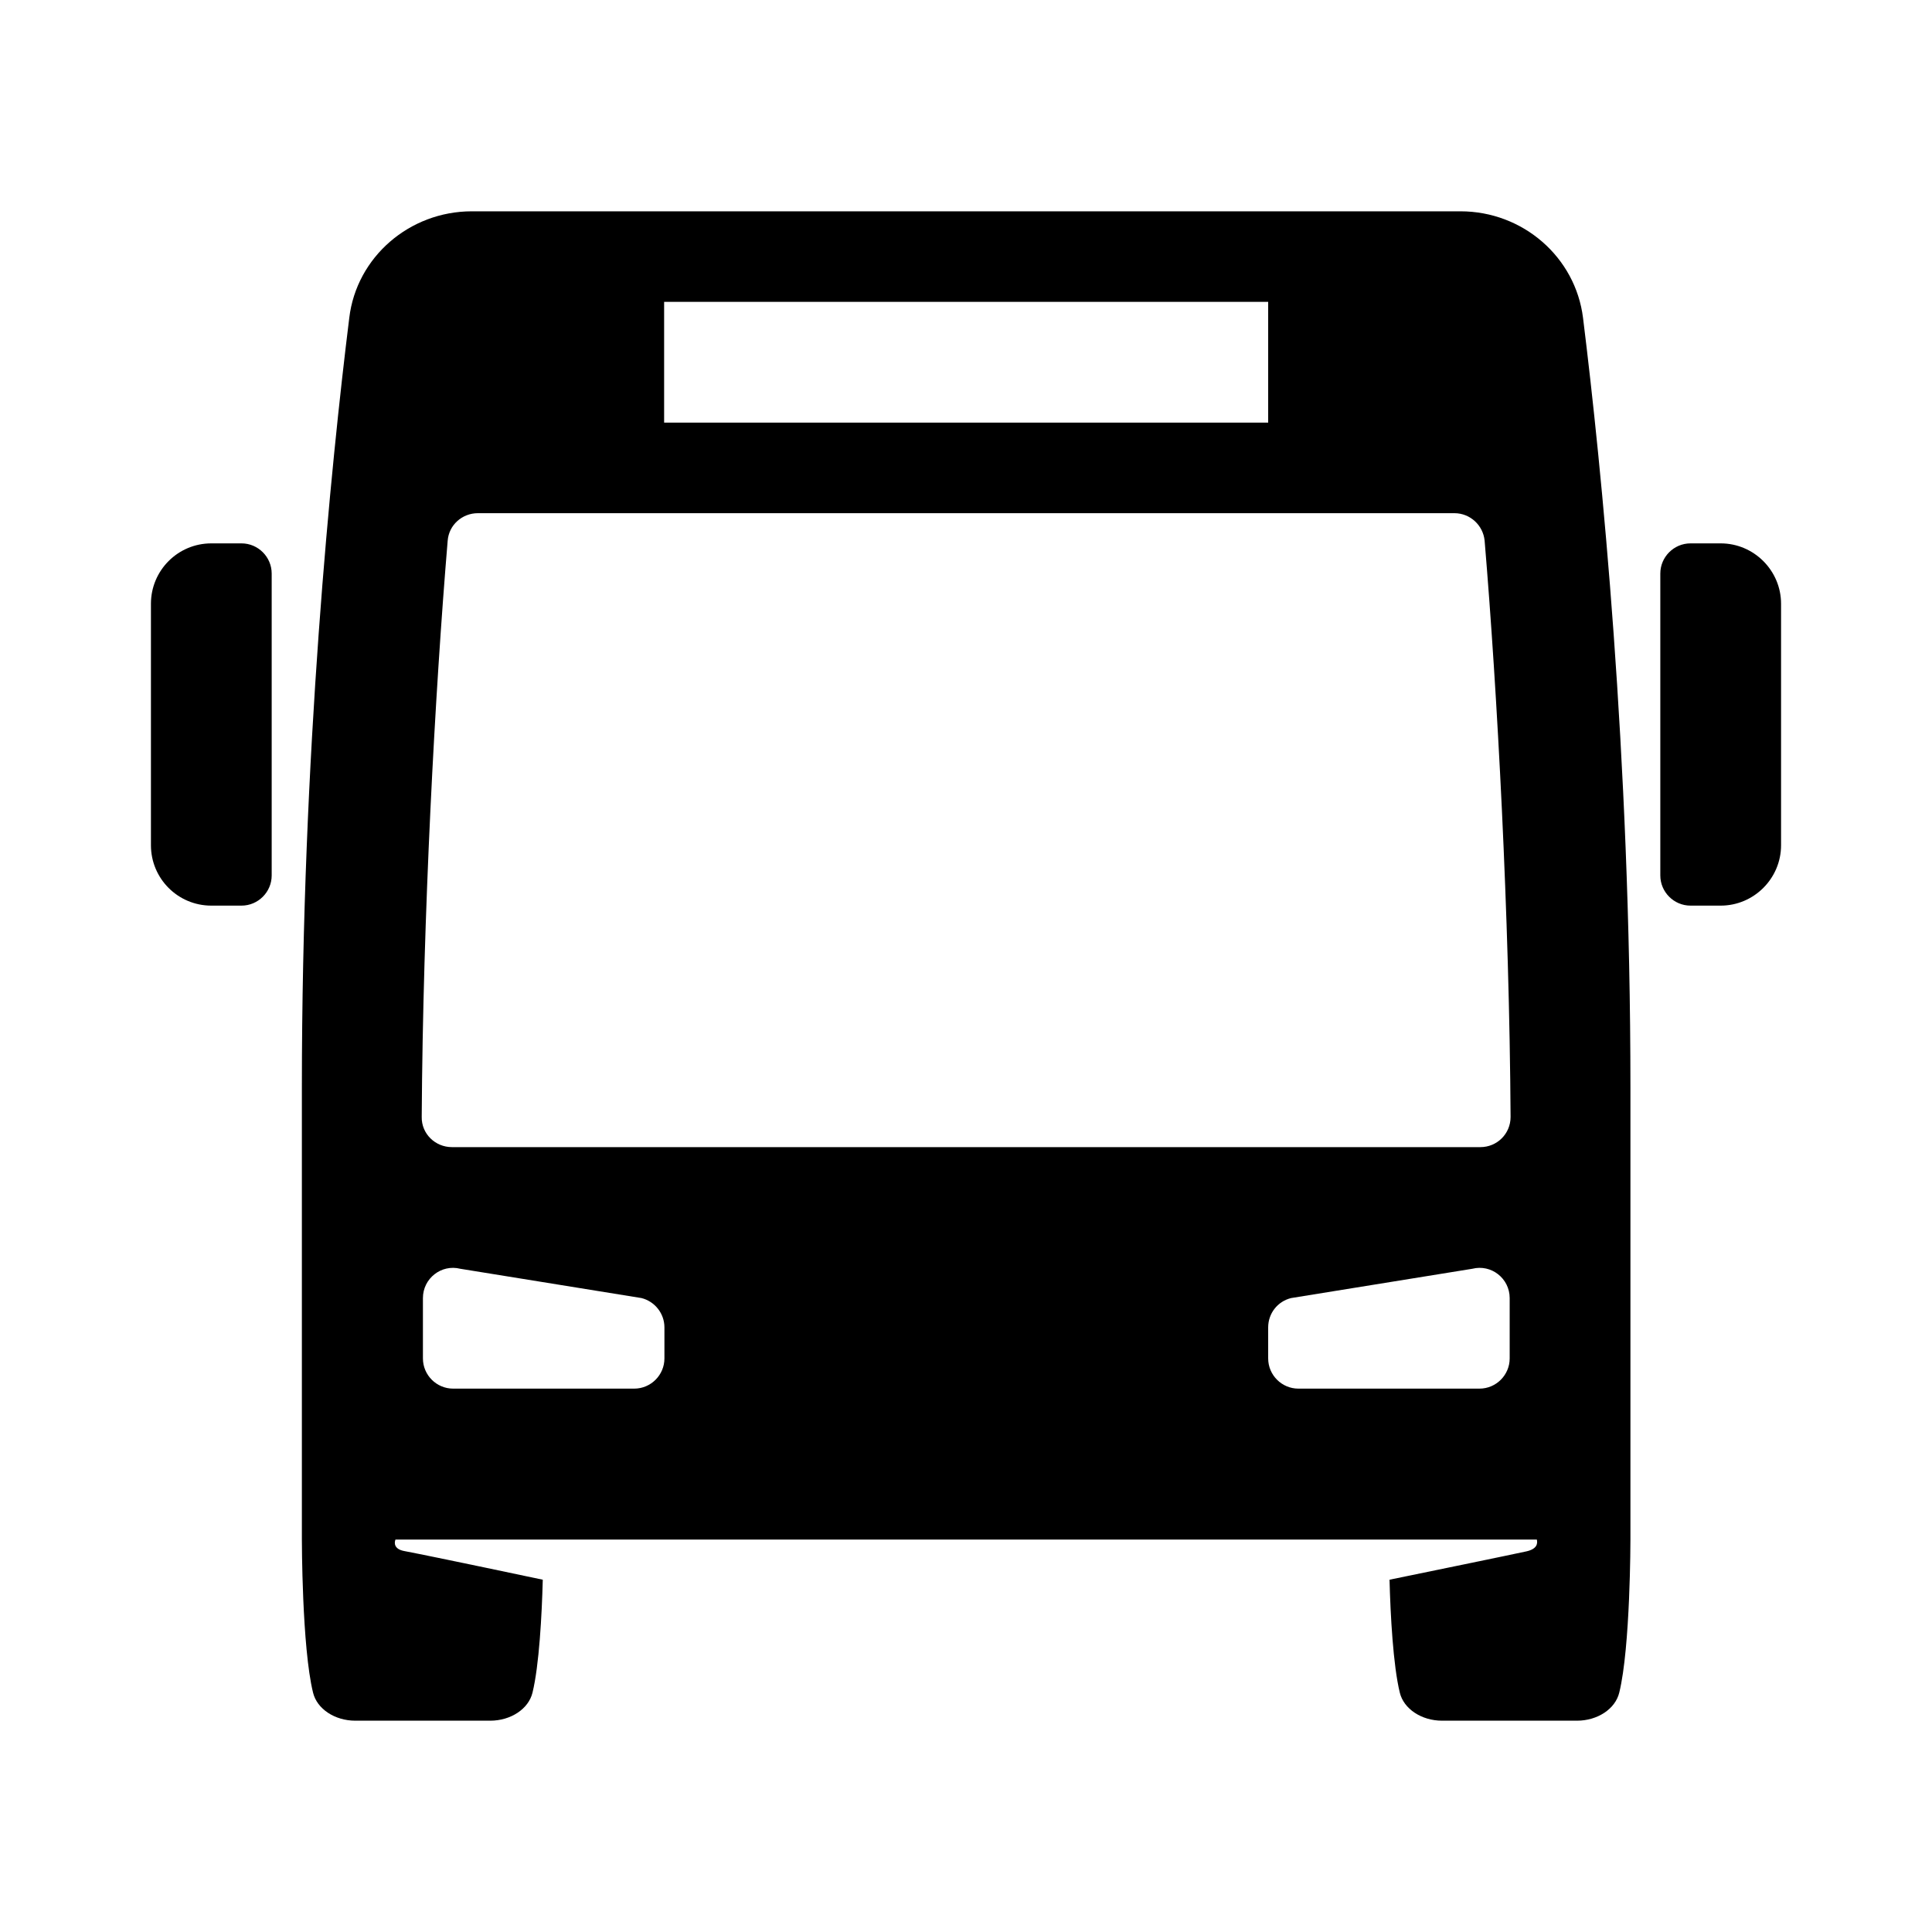 <?xml version="1.0" encoding="UTF-8"?><svg id="Laag_1" xmlns="http://www.w3.org/2000/svg" xmlns:xlink="http://www.w3.org/1999/xlink" viewBox="0 0 64 64"><defs><style>.cls-1{fill:none;}.cls-2{clip-path:url(#clippath);}.cls-3{clip-path:url(#clippath-1);}</style><clipPath id="clippath"><rect class="cls-1" width="64" height="64"/></clipPath><clipPath id="clippath-1"><rect class="cls-1" width="64" height="64"/></clipPath></defs><g class="cls-2"><g class="cls-3"><path d="M57,18h-1c-.55,0-1,.45-1,1v10c0,.55,.45,1,1,1h1c1.1,0,2-.9,2-2v-8c0-1.1-.9-2-2-2"/><path d="M8,18h-1c-1.11,0-2,.9-2,2v8c0,1.1,.89,2,2,2h1c.55,0,1-.45,1-1v-10c0-.55-.45-1-1-1"/><path d="M48.37,7H15.63c-2.07,0-3.82,1.52-4.06,3.53-.61,4.92-1.57,14.49-1.57,25.47v15s0,3.57,.37,5.07c.13,.54,.72,.93,1.4,.93h4.47c.68,0,1.27-.39,1.4-.93,.22-.9,.31-2.57,.34-3.74,0,0-3.59-.76-4.59-.95-.32-.06-.34-.25-.29-.38H50.91c.03,.13,.01,.31-.34,.39-.16,.04-4.54,.94-4.54,.94,.03,1.17,.12,2.84,.34,3.74,.13,.54,.72,.93,1.4,.93h4.47c.68,0,1.27-.39,1.4-.93,.37-1.5,.37-5.07,.37-5.07v-15c0-10.98-.96-20.55-1.57-25.47-.25-2.01-1.99-3.53-4.06-3.53m-26.37,3h20v4H22v-4Zm0,35c0,.55-.45,1-1,1h-6c-.55,0-1-.45-1-1v-2c0-.65,.61-1.13,1.24-.97l6,.97c.44,.11,.76,.51,.76,.97v1.03Zm28,0c0,.55-.45,1-1,1h-6c-.55,0-1-.45-1-1v-1.03c0-.46,.31-.86,.76-.97l6-.97c.63-.16,1.24,.32,1.24,.97v2Zm-36.04-8c.04-6.66,.44-14.07,.86-19.09,.04-.52,.48-.91,1-.91H48.18c.52,0,.95,.4,1,.91,.42,5.01,.82,12.42,.86,19.09,0,.56-.45,1-1,1H14.97c-.55,0-1.01-.44-1-1"/></g></g></svg>